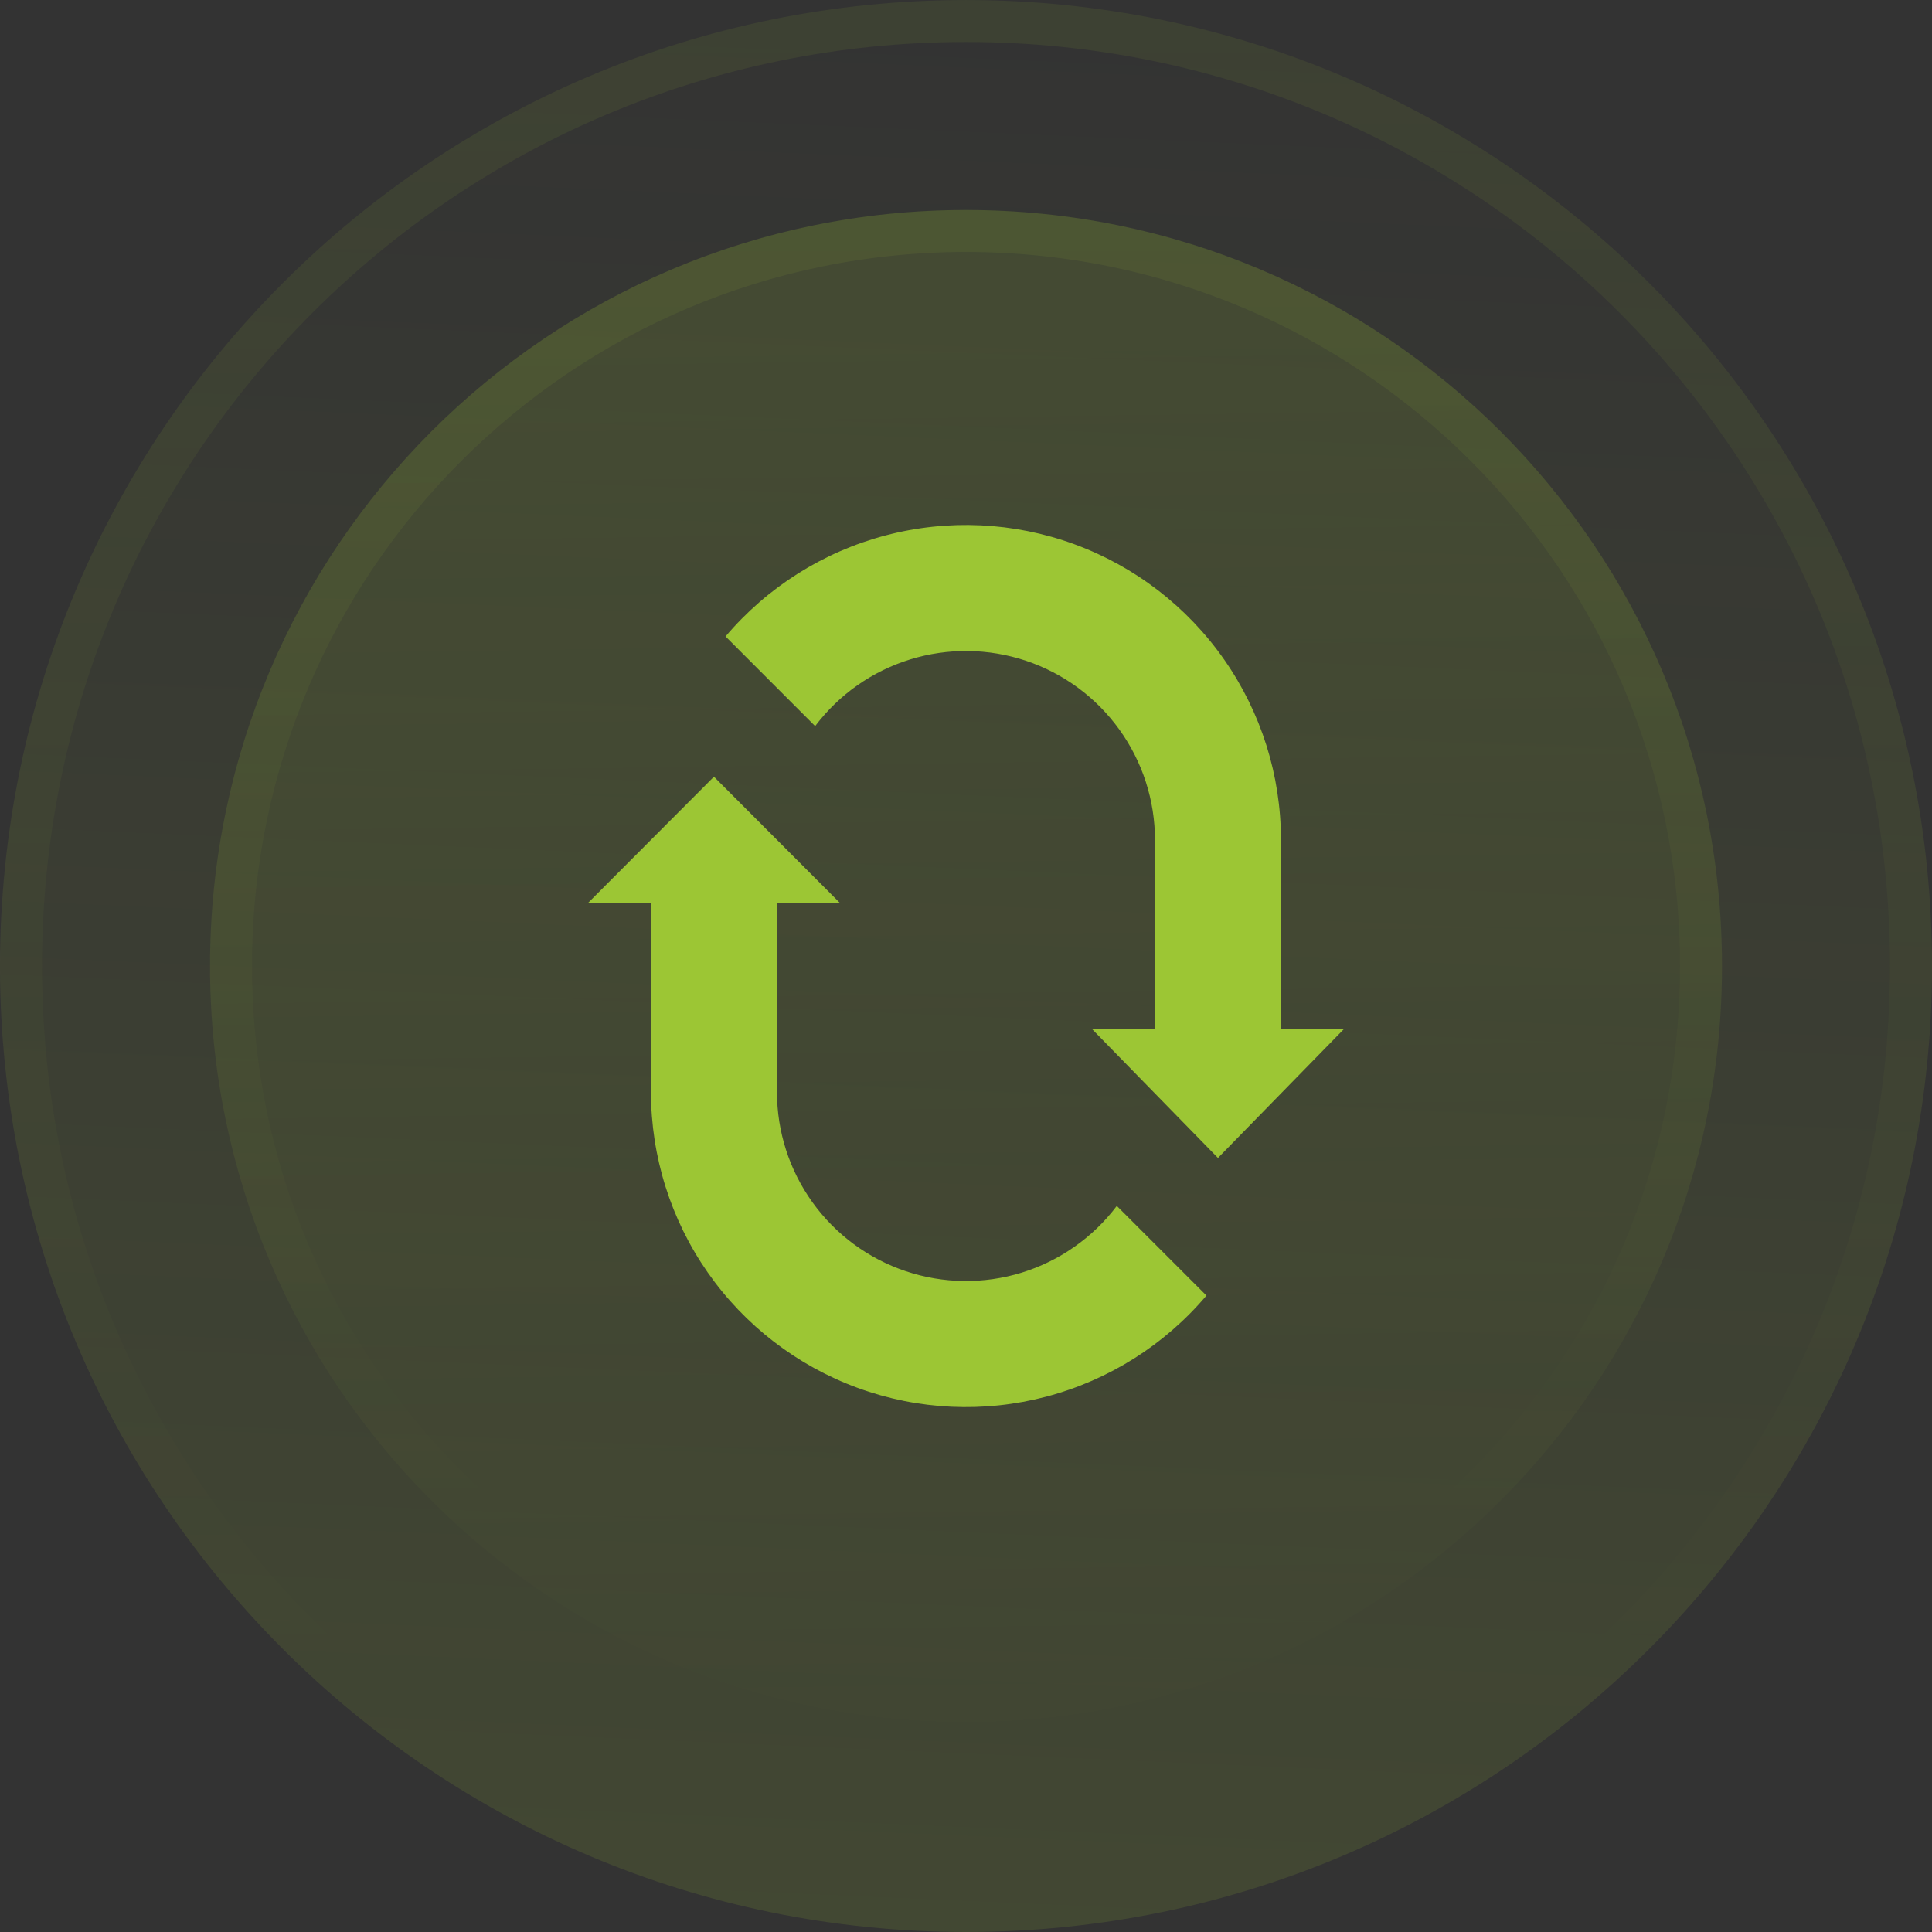 <svg width="48" height="48" viewBox="0 0 48 48" fill="none" xmlns="http://www.w3.org/2000/svg">
<rect x="0" y="0" width="48" height="48" fill="#333333" stroke="none"/>
<g id="Digital Currency Logo">
<g id="ETH">
<g id="Combined Shape Copy 10">
<path fill-rule="evenodd" clip-rule="evenodd" d="M24 48C37.255 48 48 37.255 48 24C48 10.745 37.255 0 24 0C10.745 0 0 10.745 0 24C0 37.255 10.745 48 24 48Z" fill="url(#paint0_linear_15_348)" fill-opacity="0.1"/>
<path d="M47.478 24C47.478 36.967 36.967 47.478 24 47.478C11.033 47.478 0.522 36.967 0.522 24C0.522 11.033 11.033 0.522 24 0.522C36.967 0.522 47.478 11.033 47.478 24Z" stroke="url(#paint1_linear_15_348)" stroke-opacity="0.2" stroke-width="1.043"/>
</g>
<g id="Combined Shape Copy 9">
<path fill-rule="evenodd" clip-rule="evenodd" d="M24 42.783C34.374 42.783 42.783 34.373 42.783 24C42.783 13.627 34.374 5.217 24 5.217C13.627 5.217 5.218 13.627 5.218 24C5.218 34.373 13.627 42.783 24 42.783Z" fill="url(#paint2_linear_15_348)" fill-opacity="0.1"/>
<path d="M42.261 24C42.261 34.085 34.086 42.261 24 42.261C13.915 42.261 5.74 34.085 5.74 24C5.74 13.915 13.915 5.739 24 5.739C34.086 5.739 42.261 13.915 42.261 24Z" stroke="url(#paint3_linear_15_348)" stroke-opacity="0.2" stroke-width="1.043"/>
</g>
<g id="Frame">
<path id="Vector" d="M16.173 22.435L14.608 22.435L17.738 19.297L20.869 22.435L19.304 22.435L19.304 27.131C19.303 28.114 19.612 29.074 20.187 29.873C20.761 30.672 21.572 31.27 22.505 31.583C23.438 31.896 24.446 31.908 25.386 31.618C26.326 31.327 27.151 30.748 27.745 29.963L27.767 29.981L29.974 32.188C28.938 33.412 27.551 34.288 26.001 34.698C24.451 35.108 22.812 35.033 21.306 34.481C19.801 33.929 18.501 32.928 17.583 31.614C16.665 30.299 16.173 28.734 16.173 27.131L16.172 22.433L16.173 22.435ZM31.825 25.565L33.391 25.565L30.26 28.769L27.13 25.565L28.695 25.565L28.695 20.87C28.695 19.885 28.386 18.926 27.811 18.127C27.236 17.328 26.425 16.73 25.492 16.417C24.558 16.105 23.551 16.093 22.61 16.384C21.67 16.675 20.845 17.254 20.252 18.04L18.026 15.812C19.062 14.589 20.449 13.713 21.999 13.303C23.549 12.893 25.187 12.97 26.692 13.521C28.198 14.073 29.497 15.073 30.415 16.388C31.333 17.702 31.826 19.266 31.825 20.87L31.825 25.567L31.825 25.565Z" fill="#9CC634"/>
</g>
</g>
</g>
<defs>
<linearGradient id="paint0_linear_15_348" x1="21.913" y1="48" x2="24" y2="1.90476e-07" gradientUnits="userSpaceOnUse">
<stop offset="0.018" stop-color="#CAFF33"/>
<stop offset="0.989" stop-color="#CAFF33" stop-opacity="0"/>
</linearGradient>
<linearGradient id="paint1_linear_15_348" x1="24" y1="-83.351" x2="24" y2="91.46" gradientUnits="userSpaceOnUse">
<stop stop-color="#CAFF33"/>
<stop offset="0.716" stop-color="#CAFF33" stop-opacity="0"/>
</linearGradient>
<linearGradient id="paint2_linear_15_348" x1="27.653" y1="6.783" x2="28.174" y2="44.348" gradientUnits="userSpaceOnUse">
<stop offset="0.018" stop-color="#CAFF33"/>
<stop offset="0.989" stop-color="#CAFF33" stop-opacity="0"/>
</linearGradient>
<linearGradient id="paint3_linear_15_348" x1="24" y1="-60.014" x2="24" y2="76.794" gradientUnits="userSpaceOnUse">
<stop stop-color="#CAFF33"/>
<stop offset="0.716" stop-color="#CAFF33" stop-opacity="0"/>
</linearGradient>
</defs>
</svg>
